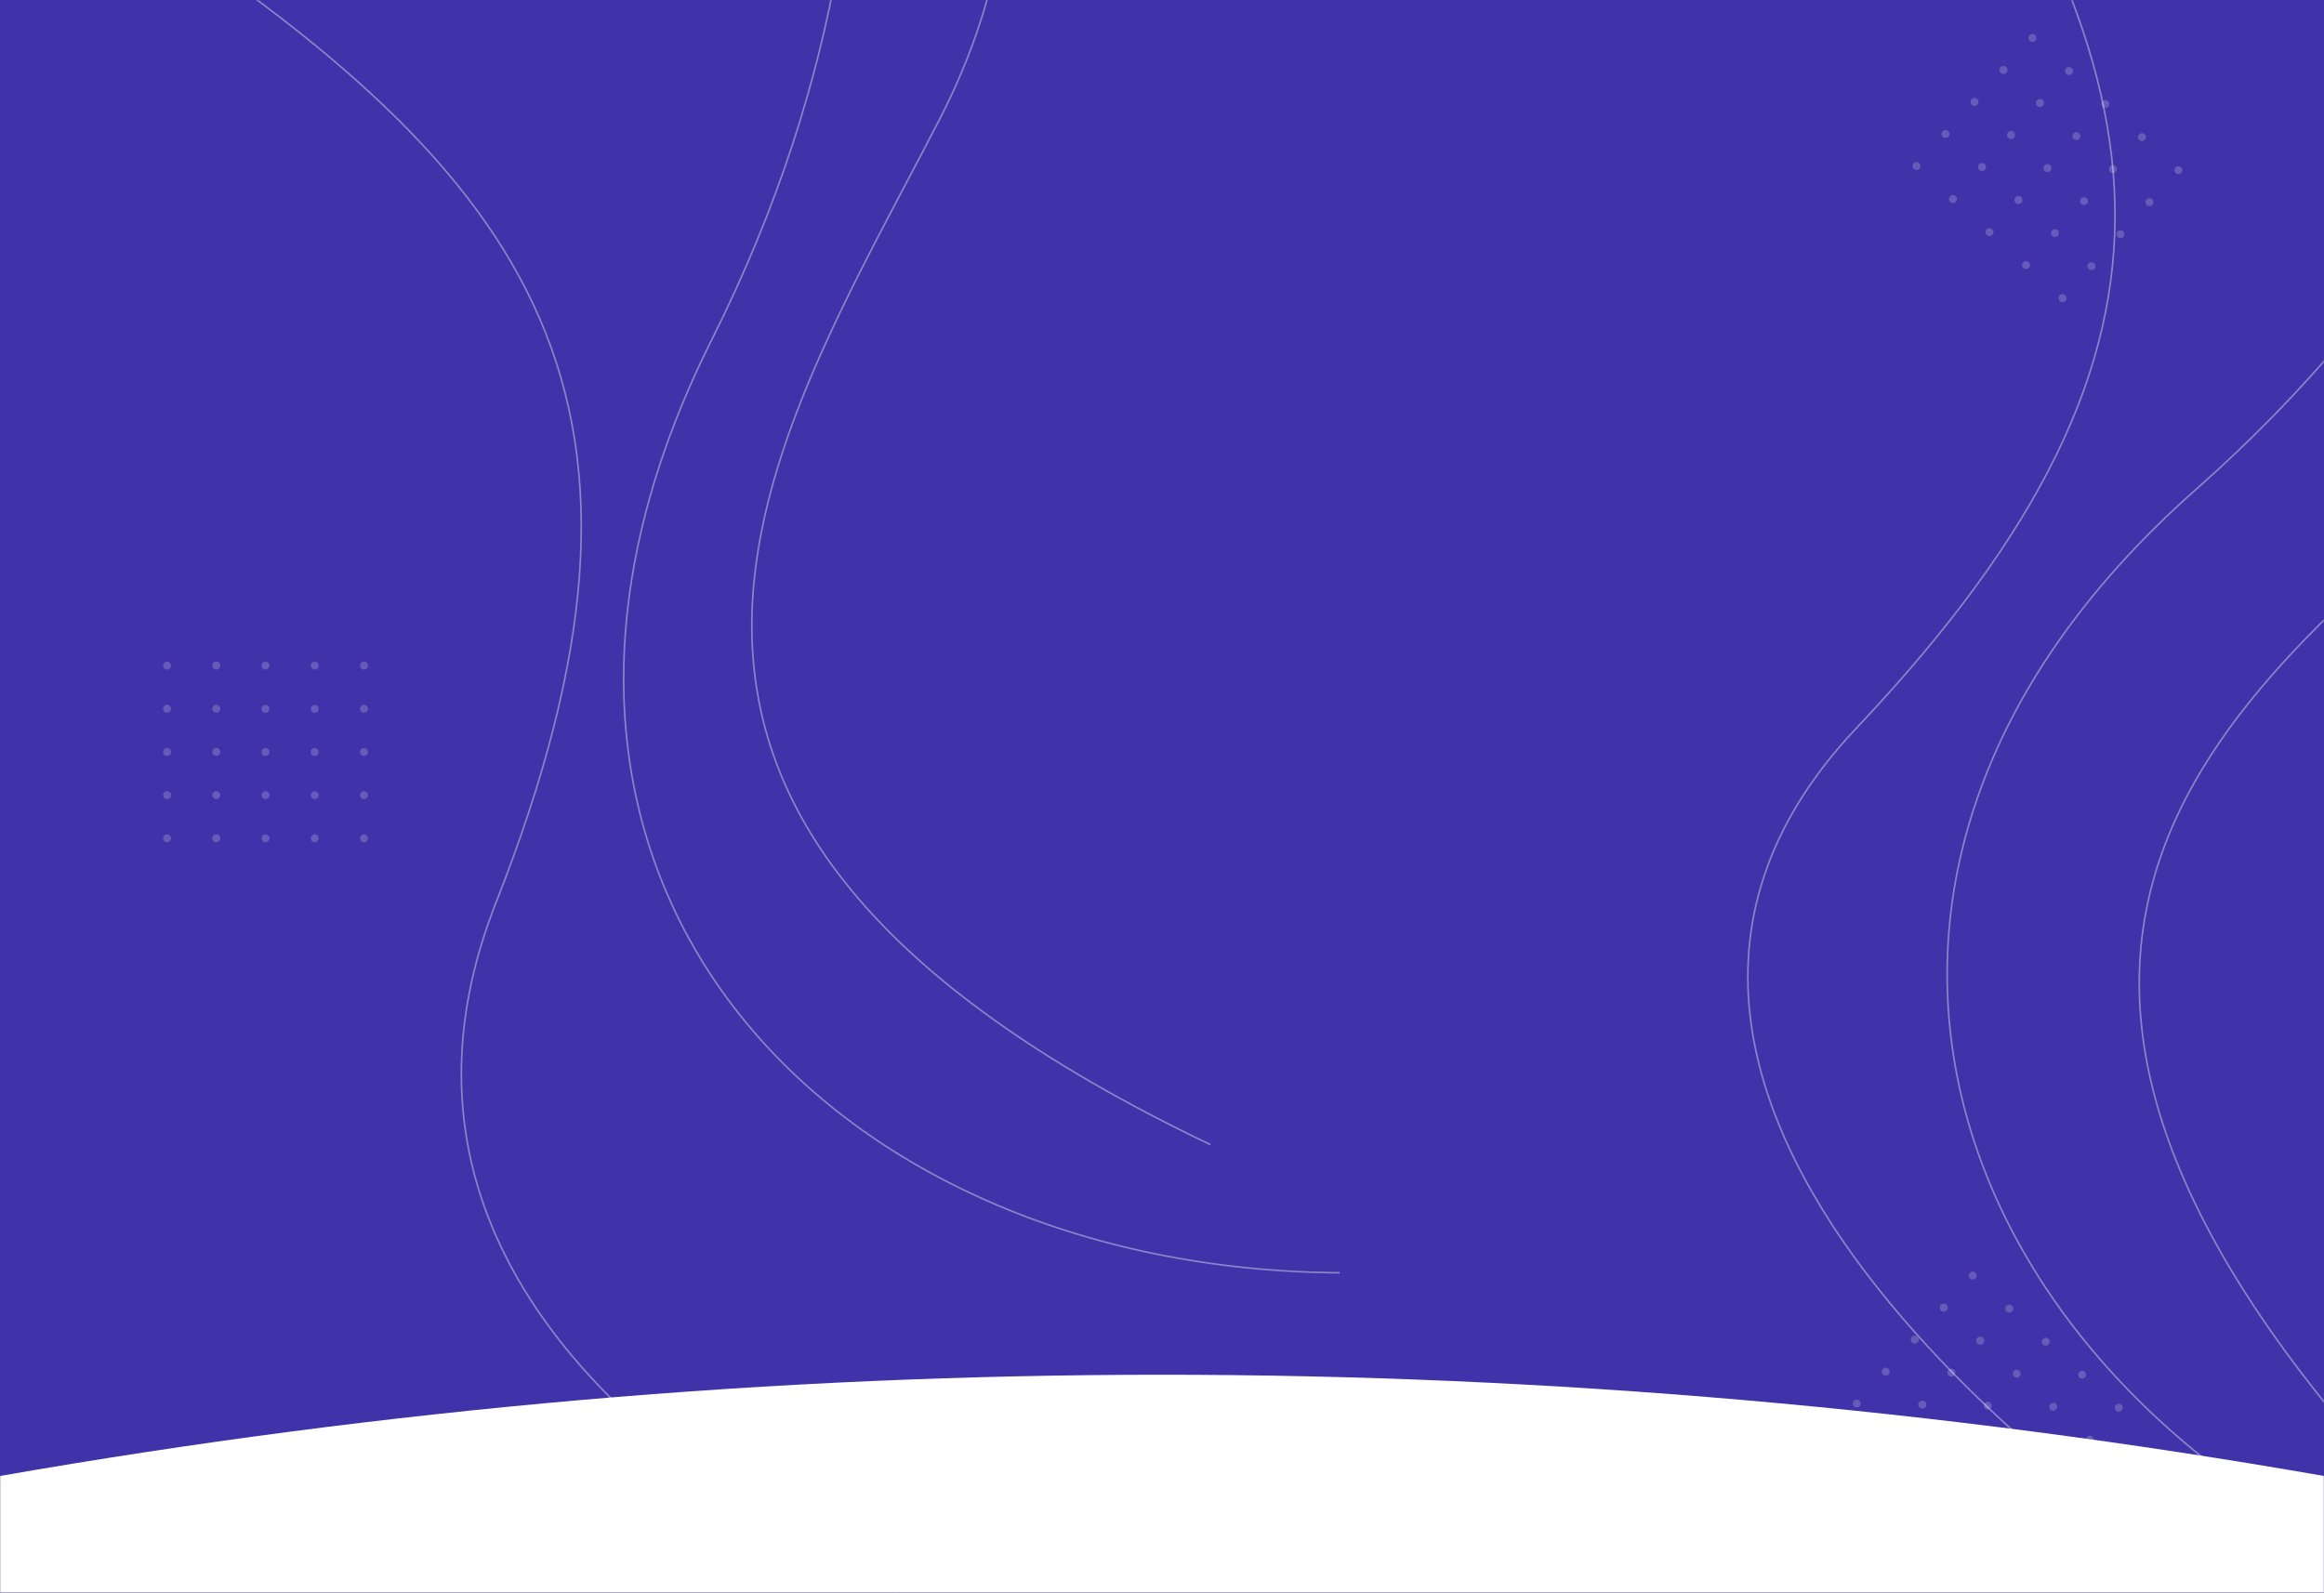 <svg width="1440" height="987" viewBox="0 0 1440 987" fill="none" xmlns="http://www.w3.org/2000/svg">
<path d="M1440 0H0V987H1440V0Z" fill="#4032A8"/>
<mask id="mask0_303_735" style="mask-type:alpha" maskUnits="userSpaceOnUse" x="0" y="0" width="1440" height="987">
<path d="M1440 0H0V987H1440V0Z" fill="url(#paint0_radial_303_735)"/>
</mask>
<g mask="url(#mask0_303_735)">
<g opacity="0.4">
<g style="mix-blend-mode:soft-light">
<path d="M491.941 -385C491.941 -385 607.448 -121.205 441.121 210.316C274.795 541.836 511.747 786.838 830.206 788.795" stroke="white" stroke-miterlimit="10"/>
</g>
<g style="mix-blend-mode:soft-light">
<path d="M569.037 -304.935C569.037 -304.935 687.325 -130.164 582.287 73.75C477.25 277.663 320.98 504.575 750.004 709.399" stroke="white" stroke-miterlimit="10"/>
</g>
<g style="mix-blend-mode:soft-light">
<path d="M626.842 1018.56C622.431 1014.14 185.547 868.637 307.267 559.548C428.987 250.46 336.204 111.062 75 -58.268" stroke="white" stroke-miterlimit="10"/>
</g>
</g>
<g opacity="0.4">
<g style="mix-blend-mode:soft-light">
<path d="M1629.77 -230C1629.77 -230 1638.54 57.858 1360.55 303.443C1082.56 549.029 1211.02 864.673 1505.76 985.312" stroke="white" stroke-miterlimit="10"/>
</g>
<g style="mix-blend-mode:soft-light">
<path d="M1697.42 -85.23C1697.42 -85.23 1742.05 121.052 1568.44 271.074C1394.84 421.096 1165.32 573.28 1486.97 923.268" stroke="white" stroke-miterlimit="10"/>
</g>
<g style="mix-blend-mode:soft-light">
<path d="M1350.56 969.522C1348.11 963.79 921.965 692.683 1150.2 451.32C1378.43 209.956 1344.28 45.981 1165.17 -208.546" stroke="white" stroke-miterlimit="10"/>
</g>
</g>
<path d="M1440 1122H0V914.735C478.954 831.088 961.046 831.088 1440 914.735V1122Z" fill="white"/>
<g opacity="0.2">
<path d="M223.063 519.562C223.063 519.074 223.208 518.597 223.479 518.191C223.751 517.785 224.136 517.469 224.587 517.282C225.038 517.095 225.534 517.046 226.013 517.141C226.492 517.237 226.932 517.472 227.277 517.817C227.622 518.162 227.857 518.602 227.953 519.081C228.048 519.559 227.999 520.056 227.812 520.507C227.625 520.958 227.309 521.343 226.903 521.614C226.497 521.886 226.02 522.03 225.532 522.03C224.877 522.03 224.249 521.77 223.787 521.307C223.324 520.844 223.063 520.217 223.063 519.562Z" fill="white"/>
<path d="M192.548 519.562C192.548 519.074 192.693 518.597 192.964 518.191C193.235 517.785 193.62 517.468 194.071 517.282C194.522 517.095 195.019 517.046 195.498 517.141C195.977 517.236 196.416 517.471 196.761 517.817C197.106 518.162 197.342 518.602 197.437 519.08C197.532 519.559 197.483 520.055 197.296 520.506C197.11 520.957 196.793 521.343 196.387 521.614C195.981 521.885 195.504 522.03 195.016 522.03C194.361 522.03 193.734 521.77 193.271 521.307C192.808 520.844 192.548 520.217 192.548 519.562Z" fill="white"/>
<path d="M162.032 519.562C162.032 518.907 162.292 518.28 162.755 517.817C163.218 517.354 163.846 517.094 164.5 517.094C165.155 517.094 165.783 517.354 166.246 517.817C166.709 518.28 166.969 518.907 166.969 519.562C166.969 520.217 166.709 520.844 166.246 521.307C165.783 521.77 165.155 522.03 164.5 522.03C163.846 522.03 163.218 521.77 162.755 521.307C162.292 520.844 162.032 520.217 162.032 519.562Z" fill="white"/>
<path d="M131.516 519.562C131.51 519.065 131.652 518.577 131.924 518.161C132.196 517.745 132.587 517.42 133.045 517.226C133.503 517.033 134.008 516.981 134.496 517.076C134.984 517.172 135.433 517.411 135.784 517.762C136.136 518.114 136.375 518.562 136.47 519.05C136.566 519.538 136.513 520.043 136.32 520.502C136.127 520.96 135.802 521.35 135.386 521.622C134.969 521.894 134.481 522.037 133.984 522.03C133.332 522.022 132.71 521.759 132.249 521.298C131.787 520.837 131.525 520.214 131.516 519.562Z" fill="white"/>
<path d="M103.501 517.094C102.137 517.094 101.032 518.199 101.032 519.562C101.032 520.925 102.137 522.03 103.501 522.03C104.864 522.03 105.969 520.925 105.969 519.562C105.969 518.199 104.864 517.094 103.501 517.094Z" fill="white"/>
<path d="M223.063 492.797C223.063 492.308 223.208 491.831 223.479 491.425C223.751 491.019 224.136 490.703 224.587 490.516C225.038 490.329 225.534 490.28 226.013 490.376C226.492 490.471 226.932 490.706 227.277 491.051C227.622 491.396 227.857 491.836 227.953 492.315C228.048 492.794 227.999 493.29 227.812 493.741C227.625 494.192 227.309 494.578 226.903 494.849C226.497 495.12 226.02 495.265 225.532 495.265C225.206 495.269 224.883 495.208 224.582 495.086C224.281 494.963 224.007 494.781 223.777 494.551C223.547 494.321 223.365 494.047 223.243 493.746C223.12 493.445 223.059 493.122 223.063 492.797Z" fill="white"/>
<path d="M192.548 492.797C192.548 492.308 192.693 491.831 192.964 491.425C193.235 491.019 193.62 490.703 194.071 490.516C194.522 490.329 195.019 490.28 195.498 490.376C195.977 490.471 196.416 490.706 196.761 491.051C197.106 491.396 197.342 491.836 197.437 492.315C197.532 492.794 197.483 493.29 197.296 493.741C197.11 494.192 196.793 494.578 196.387 494.849C195.981 495.12 195.504 495.265 195.016 495.265C194.691 495.269 194.368 495.208 194.066 495.086C193.765 494.963 193.491 494.781 193.261 494.551C193.031 494.321 192.85 494.047 192.727 493.746C192.604 493.445 192.543 493.122 192.548 492.797Z" fill="white"/>
<path d="M162.032 492.797C162.032 492.308 162.177 491.831 162.448 491.425C162.719 491.019 163.105 490.703 163.556 490.516C164.007 490.329 164.503 490.28 164.982 490.376C165.461 490.471 165.901 490.706 166.246 491.051C166.591 491.396 166.826 491.836 166.921 492.315C167.017 492.794 166.968 493.29 166.781 493.741C166.594 494.192 166.278 494.578 165.872 494.849C165.466 495.12 164.989 495.265 164.5 495.265C163.846 495.265 163.218 495.005 162.755 494.542C162.292 494.079 162.032 493.451 162.032 492.797Z" fill="white"/>
<path d="M131.516 492.797C131.51 492.299 131.652 491.812 131.924 491.396C132.196 490.979 132.587 490.654 133.045 490.461C133.503 490.268 134.008 490.216 134.496 490.311C134.984 490.406 135.433 490.645 135.784 490.997C136.136 491.348 136.375 491.797 136.47 492.285C136.566 492.773 136.513 493.278 136.32 493.736C136.127 494.194 135.802 494.584 135.386 494.857C134.969 495.129 134.481 495.271 133.984 495.265C133.33 495.265 132.702 495.005 132.239 494.542C131.776 494.079 131.516 493.451 131.516 492.797Z" fill="white"/>
<path d="M103.501 490.328C102.137 490.328 101.032 491.433 101.032 492.796C101.032 494.16 102.137 495.265 103.501 495.265C104.864 495.265 105.969 494.16 105.969 492.796C105.969 491.433 104.864 490.328 103.501 490.328Z" fill="white"/>
<path d="M223.063 466.031C223.063 465.543 223.208 465.066 223.479 464.66C223.751 464.254 224.136 463.937 224.587 463.751C225.038 463.564 225.534 463.515 226.013 463.61C226.492 463.706 226.932 463.941 227.277 464.286C227.622 464.631 227.857 465.071 227.953 465.549C228.048 466.028 227.999 466.525 227.812 466.976C227.625 467.427 227.309 467.812 226.903 468.083C226.497 468.354 226.02 468.499 225.532 468.499C225.206 468.504 224.883 468.443 224.582 468.32C224.281 468.198 224.007 468.016 223.777 467.786C223.547 467.556 223.365 467.282 223.243 466.981C223.12 466.679 223.059 466.356 223.063 466.031Z" fill="white"/>
<path d="M192.548 466.031C192.548 465.543 192.693 465.066 192.964 464.66C193.235 464.254 193.62 463.937 194.071 463.751C194.522 463.564 195.019 463.515 195.498 463.61C195.977 463.706 196.416 463.941 196.761 464.286C197.106 464.631 197.342 465.071 197.437 465.549C197.532 466.028 197.483 466.525 197.296 466.976C197.11 467.427 196.793 467.812 196.387 468.083C195.981 468.354 195.504 468.499 195.016 468.499C194.691 468.504 194.368 468.443 194.066 468.32C193.765 468.198 193.491 468.016 193.261 467.786C193.031 467.556 192.85 467.282 192.727 466.981C192.604 466.679 192.543 466.356 192.548 466.031Z" fill="white"/>
<path d="M162.032 466.031C162.032 465.543 162.177 465.066 162.448 464.66C162.719 464.254 163.105 463.937 163.556 463.751C164.007 463.564 164.503 463.515 164.982 463.61C165.461 463.706 165.901 463.941 166.246 464.286C166.591 464.631 166.826 465.071 166.921 465.55C167.017 466.028 166.968 466.525 166.781 466.976C166.594 467.427 166.278 467.812 165.872 468.083C165.466 468.354 164.989 468.499 164.5 468.499C163.846 468.499 163.218 468.239 162.755 467.776C162.292 467.313 162.032 466.686 162.032 466.031Z" fill="white"/>
<path d="M131.516 466.031C131.51 465.534 131.652 465.046 131.924 464.63C132.196 464.214 132.587 463.889 133.045 463.695C133.503 463.502 134.008 463.45 134.496 463.545C134.984 463.641 135.433 463.88 135.784 464.231C136.136 464.583 136.375 465.031 136.47 465.519C136.566 466.007 136.513 466.513 136.32 466.971C136.127 467.429 135.802 467.819 135.386 468.091C134.969 468.364 134.481 468.506 133.984 468.499C133.33 468.499 132.702 468.239 132.239 467.776C131.776 467.313 131.516 466.686 131.516 466.031Z" fill="white"/>
<path d="M101 466.031C100.993 465.535 101.134 465.049 101.405 464.633C101.676 464.218 102.064 463.892 102.521 463.698C102.977 463.504 103.481 463.45 103.968 463.543C104.455 463.636 104.903 463.871 105.256 464.22C105.609 464.568 105.851 465.013 105.95 465.499C106.049 465.985 106.001 466.489 105.813 466.948C105.624 467.407 105.304 467.799 104.892 468.075C104.481 468.352 103.996 468.499 103.5 468.499C103.173 468.503 102.849 468.443 102.545 468.321C102.242 468.198 101.966 468.017 101.734 467.788C101.501 467.558 101.317 467.285 101.191 466.983C101.065 466.681 101 466.358 101 466.031Z" fill="white"/>
<path d="M223.063 439.266C223.063 438.611 223.324 437.983 223.787 437.52C224.249 437.057 224.877 436.797 225.532 436.797C226.186 436.797 226.814 437.057 227.277 437.52C227.74 437.983 228 438.611 228 439.266C228 439.92 227.74 440.548 227.277 441.011C226.814 441.474 226.186 441.734 225.532 441.734C224.877 441.734 224.249 441.474 223.787 441.011C223.324 440.548 223.063 439.92 223.063 439.266Z" fill="white"/>
<path d="M192.547 439.266C192.554 438.779 192.704 438.305 192.979 437.903C193.254 437.501 193.641 437.19 194.093 437.008C194.544 436.826 195.04 436.782 195.516 436.881C195.993 436.98 196.43 437.217 196.772 437.564C197.114 437.91 197.346 438.35 197.438 438.828C197.531 439.306 197.48 439.8 197.292 440.249C197.105 440.699 196.789 441.082 196.383 441.352C195.978 441.622 195.502 441.766 195.015 441.766C194.689 441.766 194.365 441.701 194.063 441.575C193.762 441.449 193.489 441.264 193.259 441.032C193.029 440.799 192.848 440.523 192.726 440.22C192.604 439.917 192.543 439.592 192.547 439.266Z" fill="white"/>
<path d="M162.031 439.266C162.038 438.779 162.188 438.305 162.463 437.903C162.738 437.501 163.126 437.19 163.577 437.008C164.029 436.826 164.524 436.782 165.001 436.881C165.477 436.98 165.914 437.217 166.256 437.564C166.598 437.91 166.83 438.35 166.923 438.828C167.015 439.306 166.965 439.8 166.777 440.249C166.589 440.699 166.273 441.082 165.868 441.352C165.463 441.622 164.987 441.766 164.5 441.766C163.842 441.757 163.215 441.49 162.753 441.022C162.291 440.554 162.031 439.923 162.031 439.266Z" fill="white"/>
<path d="M131.516 439.266C131.516 438.77 131.663 438.285 131.94 437.873C132.216 437.461 132.608 437.141 133.067 436.953C133.526 436.764 134.03 436.717 134.516 436.816C135.002 436.915 135.447 437.156 135.796 437.509C136.144 437.862 136.38 438.311 136.472 438.798C136.565 439.285 136.511 439.789 136.317 440.245C136.123 440.701 135.797 441.089 135.382 441.36C134.966 441.631 134.48 441.772 133.984 441.766C133.327 441.757 132.699 441.49 132.237 441.022C131.775 440.554 131.516 439.923 131.516 439.266Z" fill="white"/>
<path d="M101 439.266C101 438.771 101.146 438.288 101.421 437.877C101.696 437.465 102.086 437.145 102.543 436.956C103 436.766 103.503 436.717 103.988 436.813C104.473 436.91 104.918 437.148 105.268 437.498C105.618 437.847 105.855 438.293 105.952 438.778C106.048 439.263 105.999 439.765 105.81 440.222C105.621 440.679 105.3 441.07 104.889 441.344C104.478 441.619 103.994 441.766 103.5 441.766C102.837 441.766 102.201 441.502 101.732 441.033C101.263 440.565 101 439.929 101 439.266Z" fill="white"/>
<path d="M223.063 412.532C223.063 412.044 223.208 411.567 223.479 411.161C223.751 410.755 224.136 410.439 224.587 410.252C225.038 410.065 225.534 410.016 226.013 410.111C226.492 410.207 226.932 410.442 227.277 410.787C227.622 411.132 227.857 411.572 227.953 412.051C228.048 412.529 227.999 413.026 227.812 413.477C227.625 413.928 227.309 414.313 226.903 414.584C226.497 414.856 226.02 415 225.532 415C224.877 415 224.249 414.74 223.787 414.277C223.324 413.815 223.063 413.187 223.063 412.532Z" fill="white"/>
<path d="M192.548 412.532C192.548 412.044 192.693 411.567 192.964 411.161C193.235 410.755 193.62 410.439 194.071 410.252C194.522 410.065 195.019 410.016 195.498 410.111C195.977 410.207 196.416 410.442 196.761 410.787C197.106 411.132 197.342 411.572 197.437 412.051C197.532 412.529 197.483 413.026 197.296 413.477C197.11 413.928 196.793 414.313 196.387 414.584C195.981 414.856 195.504 415 195.016 415C194.361 415 193.734 414.74 193.271 414.277C192.808 413.815 192.548 413.187 192.548 412.532Z" fill="white"/>
<path d="M162.032 412.532C162.032 411.878 162.292 411.25 162.755 410.787C163.218 410.324 163.846 410.064 164.5 410.064C165.155 410.064 165.783 410.324 166.246 410.787C166.709 411.25 166.969 411.878 166.969 412.532C166.969 413.187 166.709 413.815 166.246 414.277C165.783 414.74 165.155 415 164.5 415C163.846 415 163.218 414.74 162.755 414.277C162.292 413.815 162.032 413.187 162.032 412.532Z" fill="white"/>
<path d="M131.516 412.532C131.51 412.035 131.652 411.547 131.924 411.131C132.196 410.715 132.587 410.39 133.045 410.196C133.503 410.003 134.008 409.951 134.496 410.047C134.984 410.142 135.433 410.381 135.784 410.732C136.136 411.084 136.375 411.532 136.47 412.02C136.566 412.508 136.513 413.014 136.32 413.472C136.127 413.93 135.802 414.32 135.386 414.592C134.969 414.865 134.481 415.007 133.984 415C133.332 414.992 132.71 414.729 132.249 414.268C131.787 413.807 131.525 413.184 131.516 412.532Z" fill="white"/>
<path d="M103.501 410.064C102.137 410.064 101.032 411.169 101.032 412.532C101.032 413.895 102.137 415 103.501 415C104.864 415 105.969 413.895 105.969 412.532C105.969 411.169 104.864 410.064 103.501 410.064Z" fill="white"/>
</g>
<g opacity="0.2">
<path d="M1276.14 183.144C1276.47 182.782 1276.9 182.525 1277.37 182.407C1277.85 182.288 1278.34 182.312 1278.8 182.476C1279.26 182.64 1279.66 182.937 1279.95 183.329C1280.25 183.721 1280.41 184.19 1280.44 184.678C1280.46 185.166 1280.34 185.65 1280.09 186.068C1279.84 186.487 1279.47 186.822 1279.03 187.031C1278.59 187.24 1278.1 187.313 1277.61 187.242C1277.13 187.171 1276.68 186.958 1276.32 186.63C1275.83 186.191 1275.54 185.577 1275.51 184.923C1275.48 184.269 1275.7 183.629 1276.14 183.144Z" fill="white"/>
<path d="M1253.52 162.663C1253.85 162.301 1254.28 162.044 1254.75 161.925C1255.22 161.806 1255.72 161.831 1256.18 161.995C1256.64 162.159 1257.04 162.456 1257.33 162.848C1257.62 163.24 1257.79 163.709 1257.82 164.197C1257.84 164.684 1257.72 165.168 1257.47 165.587C1257.22 166.006 1256.85 166.341 1256.41 166.55C1255.97 166.759 1255.47 166.832 1254.99 166.761C1254.51 166.689 1254.06 166.477 1253.7 166.149C1253.21 165.71 1252.92 165.096 1252.89 164.442C1252.85 163.788 1253.08 163.148 1253.52 162.663Z" fill="white"/>
<path d="M1230.9 142.182C1231.34 141.696 1231.95 141.405 1232.61 141.373C1233.26 141.341 1233.9 141.569 1234.39 142.008C1234.87 142.448 1235.16 143.062 1235.2 143.716C1235.23 144.37 1235 145.009 1234.56 145.495C1234.12 145.98 1233.51 146.271 1232.85 146.303C1232.2 146.336 1231.56 146.107 1231.07 145.668C1230.59 145.228 1230.3 144.614 1230.27 143.961C1230.23 143.307 1230.46 142.667 1230.9 142.182Z" fill="white"/>
<path d="M1208.28 121.7C1208.61 121.328 1209.04 121.061 1209.52 120.936C1210 120.81 1210.51 120.831 1210.98 120.995C1211.45 121.159 1211.86 121.459 1212.16 121.858C1212.45 122.256 1212.63 122.734 1212.65 123.231C1212.68 123.727 1212.55 124.22 1212.29 124.646C1212.04 125.072 1211.66 125.411 1211.21 125.621C1210.76 125.831 1210.26 125.902 1209.76 125.824C1209.27 125.747 1208.82 125.525 1208.45 125.186C1207.97 124.743 1207.69 124.13 1207.66 123.479C1207.62 122.828 1207.85 122.189 1208.28 121.7Z" fill="white"/>
<path d="M1189.17 101.067C1188.16 100.153 1186.6 100.23 1185.68 101.241C1184.77 102.251 1184.84 103.812 1185.85 104.727C1186.86 105.642 1188.43 105.564 1189.34 104.554C1190.26 103.543 1190.18 101.982 1189.17 101.067Z" fill="white"/>
<path d="M1294.11 163.302C1294.44 162.941 1294.86 162.684 1295.34 162.565C1295.81 162.446 1296.31 162.47 1296.77 162.635C1297.23 162.799 1297.63 163.096 1297.92 163.488C1298.21 163.879 1298.38 164.349 1298.4 164.837C1298.43 165.324 1298.31 165.808 1298.06 166.227C1297.8 166.646 1297.43 166.981 1296.99 167.19C1296.55 167.399 1296.06 167.472 1295.58 167.401C1295.09 167.329 1294.64 167.116 1294.28 166.789C1294.04 166.574 1293.84 166.312 1293.7 166.019C1293.56 165.725 1293.47 165.407 1293.46 165.082C1293.44 164.757 1293.49 164.432 1293.6 164.127C1293.71 163.821 1293.89 163.541 1294.11 163.302Z" fill="white"/>
<path d="M1271.49 142.821C1271.81 142.459 1272.24 142.203 1272.72 142.084C1273.19 141.965 1273.69 141.989 1274.15 142.153C1274.61 142.318 1275.01 142.615 1275.3 143.007C1275.59 143.399 1275.76 143.868 1275.78 144.355C1275.81 144.843 1275.68 145.327 1275.43 145.746C1275.18 146.165 1274.81 146.5 1274.37 146.709C1273.93 146.918 1273.44 146.991 1272.96 146.919C1272.47 146.848 1272.02 146.635 1271.66 146.308C1271.42 146.092 1271.22 145.83 1271.08 145.537C1270.93 145.244 1270.85 144.926 1270.84 144.601C1270.82 144.276 1270.87 143.951 1270.98 143.645C1271.09 143.34 1271.26 143.06 1271.49 142.821Z" fill="white"/>
<path d="M1248.86 122.34C1249.19 121.978 1249.62 121.722 1250.09 121.603C1250.57 121.484 1251.06 121.508 1251.52 121.672C1251.98 121.836 1252.38 122.133 1252.68 122.525C1252.97 122.917 1253.14 123.387 1253.16 123.874C1253.18 124.362 1253.06 124.846 1252.81 125.265C1252.56 125.683 1252.19 126.018 1251.75 126.227C1251.31 126.436 1250.82 126.51 1250.33 126.438C1249.85 126.367 1249.4 126.154 1249.04 125.826C1248.55 125.387 1248.26 124.773 1248.23 124.119C1248.2 123.465 1248.42 122.825 1248.86 122.34Z" fill="white"/>
<path d="M1226.24 101.859C1226.57 101.486 1227 101.22 1227.49 101.094C1227.97 100.968 1228.47 100.989 1228.94 101.153C1229.41 101.318 1229.82 101.618 1230.12 102.016C1230.42 102.415 1230.59 102.893 1230.61 103.389C1230.64 103.886 1230.52 104.379 1230.26 104.804C1230 105.23 1229.62 105.57 1229.17 105.78C1228.72 105.99 1228.22 106.061 1227.73 105.983C1227.24 105.906 1226.78 105.683 1226.42 105.345C1225.93 104.906 1225.64 104.292 1225.61 103.638C1225.57 102.984 1225.8 102.344 1226.24 101.859Z" fill="white"/>
<path d="M1207.13 81.226C1206.12 80.311 1204.56 80.389 1203.64 81.399C1202.73 82.41 1202.81 83.971 1203.82 84.885C1204.83 85.8 1206.39 85.723 1207.3 84.712C1208.22 83.702 1208.14 82.141 1207.13 81.226Z" fill="white"/>
<path d="M1312.07 143.461C1312.4 143.099 1312.83 142.842 1313.3 142.724C1313.77 142.605 1314.27 142.629 1314.73 142.793C1315.19 142.957 1315.59 143.254 1315.88 143.646C1316.17 144.038 1316.34 144.508 1316.37 144.995C1316.39 145.483 1316.27 145.967 1316.02 146.385C1315.77 146.804 1315.4 147.139 1314.96 147.348C1314.52 147.557 1314.02 147.63 1313.54 147.559C1313.06 147.488 1312.61 147.275 1312.24 146.947C1312 146.732 1311.8 146.47 1311.66 146.177C1311.52 145.884 1311.44 145.566 1311.42 145.241C1311.41 144.916 1311.46 144.591 1311.57 144.285C1311.68 143.98 1311.85 143.699 1312.07 143.461Z" fill="white"/>
<path d="M1289.45 122.98C1289.78 122.618 1290.21 122.361 1290.68 122.242C1291.15 122.124 1291.65 122.148 1292.11 122.312C1292.57 122.476 1292.97 122.773 1293.26 123.165C1293.55 123.557 1293.72 124.026 1293.75 124.514C1293.77 125.001 1293.65 125.485 1293.4 125.904C1293.15 126.323 1292.78 126.658 1292.34 126.867C1291.9 127.076 1291.4 127.149 1290.92 127.078C1290.44 127.007 1289.99 126.794 1289.62 126.466C1289.38 126.251 1289.18 125.989 1289.04 125.696C1288.9 125.403 1288.82 125.084 1288.8 124.759C1288.79 124.435 1288.83 124.11 1288.95 123.804C1289.06 123.498 1289.23 123.218 1289.45 122.98Z" fill="white"/>
<path d="M1266.83 102.499C1267.16 102.137 1267.58 101.88 1268.06 101.761C1268.53 101.642 1269.03 101.667 1269.49 101.831C1269.95 101.995 1270.35 102.292 1270.64 102.684C1270.93 103.076 1271.1 103.545 1271.12 104.033C1271.15 104.52 1271.03 105.004 1270.78 105.423C1270.52 105.842 1270.16 106.177 1269.71 106.386C1269.27 106.595 1268.78 106.668 1268.3 106.597C1267.81 106.526 1267.36 106.313 1267 105.985C1266.52 105.546 1266.23 104.931 1266.19 104.278C1266.16 103.624 1266.39 102.984 1266.83 102.499Z" fill="white"/>
<path d="M1244.21 82.017C1244.54 81.645 1244.97 81.378 1245.45 81.253C1245.93 81.127 1246.44 81.148 1246.91 81.312C1247.38 81.476 1247.79 81.777 1248.08 82.175C1248.38 82.573 1248.55 83.051 1248.58 83.548C1248.6 84.044 1248.48 84.537 1248.22 84.963C1247.97 85.389 1247.59 85.728 1247.14 85.938C1246.69 86.148 1246.18 86.219 1245.69 86.142C1245.2 86.064 1244.74 85.842 1244.38 85.504C1243.89 85.064 1243.6 84.45 1243.57 83.796C1243.54 83.143 1243.77 82.503 1244.21 82.017Z" fill="white"/>
<path d="M1221.59 61.536C1221.91 61.164 1222.34 60.898 1222.82 60.772C1223.3 60.646 1223.81 60.666 1224.28 60.828C1224.75 60.99 1225.16 61.288 1225.46 61.684C1225.75 62.08 1225.93 62.555 1225.96 63.05C1225.98 63.545 1225.86 64.038 1225.61 64.464C1225.36 64.891 1224.99 65.233 1224.54 65.447C1224.09 65.66 1223.59 65.736 1223.1 65.665C1222.61 65.593 1222.15 65.377 1221.78 65.044C1221.54 64.828 1221.34 64.565 1221.19 64.271C1221.05 63.977 1220.97 63.658 1220.95 63.331C1220.93 63.005 1220.98 62.678 1221.09 62.37C1221.2 62.062 1221.37 61.779 1221.59 61.536Z" fill="white"/>
<path d="M1330.04 123.62C1330.48 123.134 1331.09 122.844 1331.74 122.811C1332.4 122.779 1333.04 123.007 1333.52 123.447C1334.01 123.886 1334.3 124.5 1334.33 125.154C1334.36 125.807 1334.14 126.448 1333.7 126.933C1333.26 127.418 1332.64 127.709 1331.99 127.741C1331.33 127.774 1330.69 127.545 1330.21 127.106C1329.72 126.667 1329.43 126.053 1329.4 125.399C1329.37 124.745 1329.6 124.105 1330.04 123.62Z" fill="white"/>
<path d="M1307.41 103.138C1307.75 102.782 1308.18 102.531 1308.65 102.418C1309.12 102.305 1309.62 102.334 1310.08 102.502C1310.53 102.67 1310.93 102.97 1311.22 103.363C1311.5 103.756 1311.67 104.226 1311.69 104.712C1311.71 105.198 1311.59 105.68 1311.33 106.096C1311.08 106.513 1310.71 106.845 1310.27 107.052C1309.83 107.259 1309.34 107.332 1308.86 107.26C1308.38 107.188 1307.93 106.975 1307.57 106.648C1307.32 106.429 1307.13 106.164 1306.99 105.868C1306.85 105.572 1306.77 105.252 1306.76 104.925C1306.74 104.599 1306.79 104.272 1306.91 103.966C1307.02 103.659 1307.19 103.378 1307.41 103.138Z" fill="white"/>
<path d="M1284.79 82.657C1285.12 82.3 1285.55 82.05 1286.03 81.937C1286.5 81.823 1287 81.853 1287.45 82.021C1287.91 82.189 1288.31 82.489 1288.59 82.882C1288.88 83.275 1289.05 83.745 1289.07 84.231C1289.09 84.717 1288.96 85.199 1288.71 85.615C1288.46 86.032 1288.09 86.364 1287.65 86.571C1287.21 86.778 1286.72 86.85 1286.24 86.778C1285.75 86.707 1285.3 86.494 1284.94 86.167C1284.46 85.719 1284.18 85.1 1284.15 84.443C1284.12 83.786 1284.35 83.144 1284.79 82.657Z" fill="white"/>
<path d="M1262.17 62.176C1262.5 61.809 1262.94 61.548 1263.42 61.428C1263.9 61.308 1264.41 61.334 1264.87 61.502C1265.34 61.671 1265.74 61.974 1266.04 62.373C1266.33 62.773 1266.5 63.251 1266.52 63.746C1266.54 64.242 1266.42 64.732 1266.16 65.156C1265.9 65.579 1265.52 65.916 1265.07 66.124C1264.62 66.332 1264.12 66.401 1263.63 66.323C1263.14 66.245 1262.69 66.023 1262.32 65.686C1261.84 65.238 1261.55 64.619 1261.53 63.962C1261.5 63.305 1261.73 62.663 1262.17 62.176Z" fill="white"/>
<path d="M1239.55 41.695C1239.88 41.328 1240.31 41.068 1240.79 40.948C1241.27 40.828 1241.78 40.852 1242.24 41.018C1242.71 41.185 1243.12 41.485 1243.41 41.882C1243.71 42.279 1243.88 42.755 1243.9 43.249C1243.92 43.743 1243.8 44.233 1243.55 44.657C1243.29 45.081 1242.92 45.421 1242.47 45.633C1242.03 45.844 1241.53 45.918 1241.04 45.846C1240.55 45.774 1240.09 45.558 1239.72 45.226C1239.23 44.781 1238.94 44.159 1238.91 43.497C1238.87 42.834 1239.1 42.186 1239.55 41.695Z" fill="white"/>
<path d="M1347.98 103.802C1348.31 103.44 1348.73 103.183 1349.21 103.065C1349.68 102.946 1350.18 102.97 1350.64 103.134C1351.1 103.298 1351.5 103.595 1351.79 103.987C1352.08 104.379 1352.25 104.848 1352.27 105.336C1352.3 105.824 1352.18 106.308 1351.93 106.726C1351.68 107.145 1351.31 107.48 1350.86 107.689C1350.42 107.898 1349.93 107.971 1349.45 107.9C1348.96 107.829 1348.51 107.616 1348.15 107.288C1347.67 106.849 1347.38 106.235 1347.34 105.581C1347.31 104.927 1347.54 104.287 1347.98 103.802Z" fill="white"/>
<path d="M1325.36 83.321C1325.68 82.959 1326.11 82.702 1326.59 82.583C1327.06 82.464 1327.56 82.489 1328.02 82.653C1328.48 82.817 1328.88 83.114 1329.17 83.506C1329.46 83.898 1329.63 84.367 1329.65 84.855C1329.68 85.342 1329.55 85.826 1329.3 86.245C1329.05 86.664 1328.68 86.999 1328.24 87.208C1327.8 87.417 1327.31 87.49 1326.83 87.419C1326.34 87.347 1325.89 87.135 1325.53 86.807C1325.04 86.368 1324.75 85.754 1324.72 85.1C1324.69 84.446 1324.92 83.806 1325.36 83.321Z" fill="white"/>
<path d="M1302.74 62.84C1303.17 62.354 1303.79 62.063 1304.44 62.031C1305.1 61.999 1305.74 62.227 1306.22 62.666C1306.71 63.106 1307 63.72 1307.03 64.374C1307.06 65.028 1306.83 65.668 1306.39 66.153C1305.96 66.638 1305.34 66.929 1304.69 66.962C1304.03 66.994 1303.39 66.765 1302.91 66.326C1302.42 65.886 1302.13 65.272 1302.1 64.619C1302.07 63.965 1302.3 63.325 1302.74 62.84Z" fill="white"/>
<path d="M1280.11 42.358C1280.44 41.986 1280.88 41.719 1281.36 41.593C1281.84 41.468 1282.35 41.489 1282.81 41.653C1283.28 41.817 1283.69 42.117 1283.99 42.516C1284.29 42.914 1284.46 43.392 1284.49 43.889C1284.51 44.385 1284.39 44.878 1284.13 45.304C1283.87 45.73 1283.5 46.069 1283.04 46.279C1282.59 46.489 1282.09 46.56 1281.6 46.483C1281.11 46.405 1280.65 46.183 1280.29 45.844C1279.81 45.401 1279.52 44.788 1279.49 44.137C1279.46 43.486 1279.68 42.847 1280.11 42.358Z" fill="white"/>
<path d="M1261 21.725C1259.99 20.811 1258.43 20.888 1257.52 21.899C1256.6 22.909 1256.68 24.47 1257.69 25.385C1258.7 26.3 1260.26 26.222 1261.18 25.212C1262.09 24.201 1262.01 22.64 1261 21.725Z" fill="white"/>
</g>
<g opacity="0.2">
<path d="M1239.14 950.144C1239.47 949.782 1239.9 949.525 1240.37 949.407C1240.85 949.288 1241.34 949.312 1241.8 949.476C1242.26 949.64 1242.66 949.937 1242.95 950.329C1243.25 950.721 1243.41 951.19 1243.44 951.678C1243.46 952.166 1243.34 952.65 1243.09 953.068C1242.84 953.487 1242.47 953.822 1242.03 954.031C1241.59 954.24 1241.1 954.313 1240.61 954.242C1240.13 954.171 1239.68 953.958 1239.32 953.63C1238.83 953.191 1238.54 952.577 1238.51 951.923C1238.48 951.269 1238.7 950.629 1239.14 950.144Z" fill="white"/>
<path d="M1216.52 929.663C1216.85 929.301 1217.28 929.044 1217.75 928.925C1218.22 928.806 1218.72 928.831 1219.18 928.995C1219.64 929.159 1220.04 929.456 1220.33 929.848C1220.62 930.24 1220.79 930.709 1220.82 931.197C1220.84 931.684 1220.72 932.168 1220.47 932.587C1220.22 933.006 1219.85 933.341 1219.41 933.55C1218.97 933.759 1218.47 933.832 1217.99 933.761C1217.51 933.689 1217.06 933.477 1216.7 933.149C1216.21 932.71 1215.92 932.096 1215.89 931.442C1215.85 930.788 1216.08 930.148 1216.52 929.663Z" fill="white"/>
<path d="M1193.9 909.182C1194.34 908.696 1194.95 908.405 1195.61 908.373C1196.26 908.341 1196.9 908.569 1197.39 909.008C1197.87 909.448 1198.16 910.062 1198.2 910.716C1198.23 911.37 1198 912.009 1197.56 912.495C1197.12 912.98 1196.51 913.271 1195.85 913.303C1195.2 913.336 1194.56 913.107 1194.07 912.668C1193.59 912.228 1193.3 911.614 1193.27 910.961C1193.23 910.307 1193.46 909.667 1193.9 909.182Z" fill="white"/>
<path d="M1171.28 888.701C1171.61 888.328 1172.04 888.061 1172.52 887.936C1173 887.81 1173.51 887.831 1173.98 887.995C1174.45 888.159 1174.86 888.459 1175.16 888.858C1175.45 889.256 1175.63 889.734 1175.65 890.231C1175.68 890.727 1175.55 891.22 1175.29 891.646C1175.04 892.072 1174.66 892.411 1174.21 892.621C1173.76 892.831 1173.26 892.902 1172.76 892.824C1172.27 892.747 1171.82 892.525 1171.45 892.187C1170.97 891.743 1170.69 891.13 1170.66 890.479C1170.62 889.828 1170.85 889.189 1171.28 888.701Z" fill="white"/>
<path d="M1152.17 868.067C1151.16 867.153 1149.6 867.23 1148.68 868.241C1147.77 869.251 1147.84 870.812 1148.85 871.727C1149.86 872.642 1151.43 872.564 1152.34 871.554C1153.26 870.543 1153.18 868.982 1152.17 868.067Z" fill="white"/>
<path d="M1257.11 930.302C1257.44 929.941 1257.86 929.684 1258.34 929.565C1258.81 929.446 1259.31 929.47 1259.77 929.635C1260.23 929.799 1260.63 930.096 1260.92 930.488C1261.21 930.879 1261.38 931.349 1261.4 931.837C1261.43 932.324 1261.31 932.808 1261.06 933.227C1260.8 933.646 1260.43 933.981 1259.99 934.19C1259.55 934.399 1259.06 934.472 1258.58 934.401C1258.09 934.329 1257.64 934.116 1257.28 933.789C1257.04 933.574 1256.84 933.312 1256.7 933.019C1256.56 932.725 1256.47 932.407 1256.46 932.082C1256.44 931.757 1256.49 931.432 1256.6 931.127C1256.71 930.821 1256.89 930.541 1257.11 930.302Z" fill="white"/>
<path d="M1234.49 909.821C1234.81 909.459 1235.24 909.203 1235.72 909.084C1236.19 908.965 1236.69 908.989 1237.15 909.153C1237.61 909.318 1238.01 909.615 1238.3 910.007C1238.59 910.399 1238.76 910.868 1238.78 911.355C1238.81 911.843 1238.68 912.327 1238.43 912.746C1238.18 913.165 1237.81 913.5 1237.37 913.709C1236.93 913.918 1236.44 913.991 1235.96 913.919C1235.47 913.848 1235.02 913.635 1234.66 913.308C1234.42 913.092 1234.22 912.83 1234.08 912.537C1233.93 912.244 1233.85 911.926 1233.84 911.601C1233.82 911.276 1233.87 910.951 1233.98 910.645C1234.09 910.34 1234.26 910.06 1234.49 909.821Z" fill="white"/>
<path d="M1211.86 889.34C1212.19 888.978 1212.62 888.722 1213.09 888.603C1213.57 888.484 1214.06 888.508 1214.52 888.672C1214.98 888.836 1215.38 889.133 1215.68 889.525C1215.97 889.917 1216.14 890.387 1216.16 890.874C1216.18 891.362 1216.06 891.846 1215.81 892.265C1215.56 892.683 1215.19 893.018 1214.75 893.227C1214.31 893.436 1213.82 893.51 1213.33 893.438C1212.85 893.367 1212.4 893.154 1212.04 892.826C1211.55 892.387 1211.26 891.773 1211.23 891.119C1211.2 890.465 1211.42 889.825 1211.86 889.34Z" fill="white"/>
<path d="M1189.24 868.859C1189.57 868.486 1190 868.22 1190.49 868.094C1190.97 867.968 1191.47 867.989 1191.94 868.153C1192.41 868.318 1192.82 868.618 1193.12 869.016C1193.42 869.415 1193.59 869.893 1193.61 870.389C1193.64 870.886 1193.52 871.379 1193.26 871.804C1193 872.23 1192.62 872.57 1192.17 872.78C1191.72 872.99 1191.22 873.061 1190.73 872.983C1190.24 872.906 1189.78 872.683 1189.42 872.345C1188.93 871.906 1188.64 871.292 1188.61 870.638C1188.57 869.984 1188.8 869.344 1189.24 868.859Z" fill="white"/>
<path d="M1170.13 848.226C1169.12 847.311 1167.56 847.389 1166.64 848.399C1165.73 849.41 1165.81 850.971 1166.82 851.885C1167.83 852.8 1169.39 852.723 1170.3 851.712C1171.22 850.702 1171.14 849.141 1170.13 848.226Z" fill="white"/>
<path d="M1275.07 910.461C1275.4 910.099 1275.83 909.842 1276.3 909.724C1276.77 909.605 1277.27 909.629 1277.73 909.793C1278.19 909.957 1278.59 910.254 1278.88 910.646C1279.17 911.038 1279.34 911.508 1279.37 911.995C1279.39 912.483 1279.27 912.967 1279.02 913.385C1278.77 913.804 1278.4 914.139 1277.96 914.348C1277.52 914.557 1277.02 914.63 1276.54 914.559C1276.06 914.488 1275.61 914.275 1275.24 913.947C1275 913.732 1274.8 913.47 1274.66 913.177C1274.52 912.884 1274.44 912.566 1274.42 912.241C1274.41 911.916 1274.46 911.591 1274.57 911.285C1274.68 910.98 1274.85 910.699 1275.07 910.461Z" fill="white"/>
<path d="M1252.45 889.98C1252.78 889.618 1253.21 889.361 1253.68 889.242C1254.15 889.124 1254.65 889.148 1255.11 889.312C1255.57 889.476 1255.97 889.773 1256.26 890.165C1256.55 890.557 1256.72 891.026 1256.75 891.514C1256.77 892.001 1256.65 892.485 1256.4 892.904C1256.15 893.323 1255.78 893.658 1255.34 893.867C1254.9 894.076 1254.4 894.149 1253.92 894.078C1253.44 894.007 1252.99 893.794 1252.62 893.466C1252.38 893.251 1252.18 892.989 1252.04 892.696C1251.9 892.403 1251.82 892.084 1251.8 891.759C1251.79 891.434 1251.83 891.11 1251.95 890.804C1252.06 890.498 1252.23 890.218 1252.45 889.98Z" fill="white"/>
<path d="M1229.83 869.499C1230.16 869.137 1230.58 868.88 1231.06 868.761C1231.53 868.642 1232.03 868.667 1232.49 868.831C1232.95 868.995 1233.35 869.292 1233.64 869.684C1233.93 870.076 1234.1 870.545 1234.12 871.033C1234.15 871.521 1234.03 872.004 1233.78 872.423C1233.52 872.842 1233.16 873.177 1232.71 873.386C1232.27 873.595 1231.78 873.668 1231.3 873.597C1230.81 873.526 1230.36 873.313 1230 872.985C1229.52 872.546 1229.23 871.931 1229.19 871.278C1229.16 870.624 1229.39 869.984 1229.83 869.499Z" fill="white"/>
<path d="M1207.21 849.018C1207.54 848.645 1207.97 848.378 1208.45 848.253C1208.93 848.127 1209.44 848.148 1209.91 848.312C1210.38 848.476 1210.79 848.777 1211.08 849.175C1211.38 849.573 1211.55 850.051 1211.58 850.548C1211.6 851.044 1211.48 851.537 1211.22 851.963C1210.97 852.389 1210.59 852.728 1210.14 852.938C1209.69 853.148 1209.18 853.219 1208.69 853.142C1208.2 853.064 1207.74 852.842 1207.38 852.504C1206.89 852.064 1206.6 851.45 1206.57 850.796C1206.54 850.143 1206.77 849.503 1207.21 849.018Z" fill="white"/>
<path d="M1184.59 828.536C1184.91 828.165 1185.34 827.898 1185.82 827.772C1186.3 827.646 1186.81 827.666 1187.28 827.828C1187.75 827.99 1188.16 828.288 1188.46 828.684C1188.75 829.08 1188.93 829.555 1188.96 830.05C1188.98 830.545 1188.86 831.038 1188.61 831.464C1188.36 831.891 1187.99 832.233 1187.54 832.446C1187.09 832.66 1186.59 832.736 1186.1 832.664C1185.61 832.593 1185.15 832.377 1184.78 832.044C1184.54 831.828 1184.34 831.565 1184.19 831.271C1184.05 830.977 1183.97 830.658 1183.95 830.331C1183.93 830.005 1183.98 829.678 1184.09 829.37C1184.2 829.062 1184.37 828.779 1184.59 828.536Z" fill="white"/>
<path d="M1293.04 890.62C1293.48 890.134 1294.09 889.844 1294.74 889.811C1295.4 889.779 1296.04 890.007 1296.52 890.447C1297.01 890.886 1297.3 891.5 1297.33 892.154C1297.36 892.807 1297.14 893.448 1296.7 893.933C1296.26 894.418 1295.64 894.709 1294.99 894.741C1294.33 894.774 1293.69 894.545 1293.21 894.106C1292.72 893.667 1292.43 893.053 1292.4 892.399C1292.37 891.745 1292.6 891.105 1293.04 890.62Z" fill="white"/>
<path d="M1270.41 870.138C1270.75 869.782 1271.18 869.531 1271.65 869.418C1272.12 869.305 1272.62 869.334 1273.08 869.502C1273.53 869.67 1273.93 869.97 1274.22 870.363C1274.5 870.756 1274.67 871.226 1274.69 871.712C1274.71 872.198 1274.59 872.68 1274.33 873.096C1274.08 873.513 1273.71 873.845 1273.27 874.052C1272.83 874.259 1272.34 874.332 1271.86 874.26C1271.38 874.188 1270.93 873.975 1270.57 873.648C1270.32 873.429 1270.13 873.164 1269.99 872.868C1269.85 872.572 1269.77 872.252 1269.76 871.925C1269.74 871.599 1269.79 871.273 1269.91 870.966C1270.02 870.659 1270.19 870.378 1270.41 870.138Z" fill="white"/>
<path d="M1247.79 849.657C1248.12 849.3 1248.55 849.05 1249.03 848.937C1249.5 848.824 1250 848.853 1250.45 849.021C1250.91 849.189 1251.31 849.489 1251.59 849.882C1251.88 850.275 1252.05 850.745 1252.07 851.231C1252.09 851.717 1251.96 852.199 1251.71 852.615C1251.46 853.032 1251.09 853.364 1250.65 853.571C1250.21 853.778 1249.72 853.85 1249.24 853.778C1248.75 853.706 1248.3 853.494 1247.94 853.167C1247.46 852.719 1247.18 852.1 1247.15 851.443C1247.12 850.786 1247.35 850.144 1247.79 849.657Z" fill="white"/>
<path d="M1225.17 829.176C1225.5 828.808 1225.94 828.548 1226.42 828.428C1226.9 828.308 1227.41 828.334 1227.87 828.502C1228.34 828.671 1228.74 828.974 1229.04 829.373C1229.33 829.773 1229.5 830.251 1229.52 830.746C1229.54 831.242 1229.42 831.732 1229.16 832.156C1228.9 832.579 1228.52 832.916 1228.07 833.124C1227.62 833.332 1227.12 833.401 1226.63 833.323C1226.14 833.245 1225.69 833.023 1225.32 832.686C1224.84 832.238 1224.55 831.619 1224.53 830.962C1224.5 830.305 1224.73 829.663 1225.17 829.176Z" fill="white"/>
<path d="M1202.55 808.695C1202.88 808.328 1203.31 808.068 1203.79 807.948C1204.27 807.828 1204.78 807.852 1205.24 808.018C1205.71 808.185 1206.12 808.485 1206.41 808.882C1206.71 809.279 1206.88 809.755 1206.9 810.249C1206.92 810.743 1206.8 811.233 1206.55 811.657C1206.29 812.081 1205.92 812.421 1205.47 812.633C1205.03 812.844 1204.53 812.918 1204.04 812.846C1203.55 812.774 1203.09 812.558 1202.72 812.226C1202.23 811.781 1201.94 811.159 1201.91 810.497C1201.87 809.834 1202.1 809.186 1202.55 808.695Z" fill="white"/>
<path d="M1310.98 870.802C1311.31 870.44 1311.73 870.183 1312.21 870.064C1312.68 869.946 1313.18 869.97 1313.64 870.134C1314.1 870.298 1314.5 870.595 1314.79 870.987C1315.08 871.379 1315.25 871.848 1315.27 872.336C1315.3 872.824 1315.18 873.308 1314.93 873.726C1314.68 874.145 1314.31 874.48 1313.86 874.689C1313.42 874.898 1312.93 874.971 1312.45 874.9C1311.96 874.829 1311.51 874.616 1311.15 874.288C1310.67 873.849 1310.38 873.235 1310.34 872.581C1310.31 871.927 1310.54 871.287 1310.98 870.802Z" fill="white"/>
<path d="M1288.36 850.321C1288.68 849.959 1289.11 849.702 1289.59 849.583C1290.06 849.464 1290.56 849.489 1291.02 849.653C1291.48 849.817 1291.88 850.114 1292.17 850.506C1292.46 850.898 1292.63 851.367 1292.65 851.855C1292.68 852.342 1292.55 852.826 1292.3 853.245C1292.05 853.664 1291.68 853.999 1291.24 854.208C1290.8 854.417 1290.31 854.49 1289.83 854.419C1289.34 854.347 1288.89 854.135 1288.53 853.807C1288.04 853.368 1287.75 852.754 1287.72 852.1C1287.69 851.446 1287.92 850.806 1288.36 850.321Z" fill="white"/>
<path d="M1265.74 829.839C1266.17 829.354 1266.79 829.064 1267.44 829.031C1268.1 828.999 1268.74 829.227 1269.22 829.666C1269.71 830.106 1270 830.72 1270.03 831.374C1270.06 832.028 1269.83 832.667 1269.39 833.153C1268.96 833.638 1268.34 833.929 1267.69 833.961C1267.03 833.994 1266.39 833.765 1265.91 833.326C1265.42 832.886 1265.13 832.272 1265.1 831.619C1265.07 830.965 1265.3 830.325 1265.74 829.839Z" fill="white"/>
<path d="M1243.11 809.358C1243.44 808.986 1243.88 808.719 1244.36 808.593C1244.84 808.468 1245.35 808.489 1245.81 808.653C1246.28 808.817 1246.69 809.117 1246.99 809.516C1247.29 809.914 1247.46 810.392 1247.49 810.889C1247.51 811.385 1247.39 811.878 1247.13 812.304C1246.87 812.73 1246.5 813.069 1246.04 813.279C1245.59 813.489 1245.09 813.56 1244.6 813.482C1244.11 813.405 1243.65 813.183 1243.29 812.845C1242.81 812.401 1242.52 811.788 1242.49 811.137C1242.46 810.486 1242.68 809.847 1243.11 809.358Z" fill="white"/>
<path d="M1224 788.725C1222.99 787.811 1221.43 787.888 1220.52 788.899C1219.6 789.909 1219.68 791.47 1220.69 792.385C1221.7 793.3 1223.26 793.222 1224.18 792.212C1225.09 791.201 1225.01 789.64 1224 788.725Z" fill="white"/>
</g>
</g>
<defs>
<radialGradient id="paint0_radial_303_735" cx="0" cy="0" r="1" gradientUnits="userSpaceOnUse" gradientTransform="translate(185.942 -287.646) scale(1728.44 1777.09)">
<stop stop-color="#6868FA"/>
<stop offset="0.99" stop-color="#4524CB"/>
</radialGradient>
</defs>
</svg>
